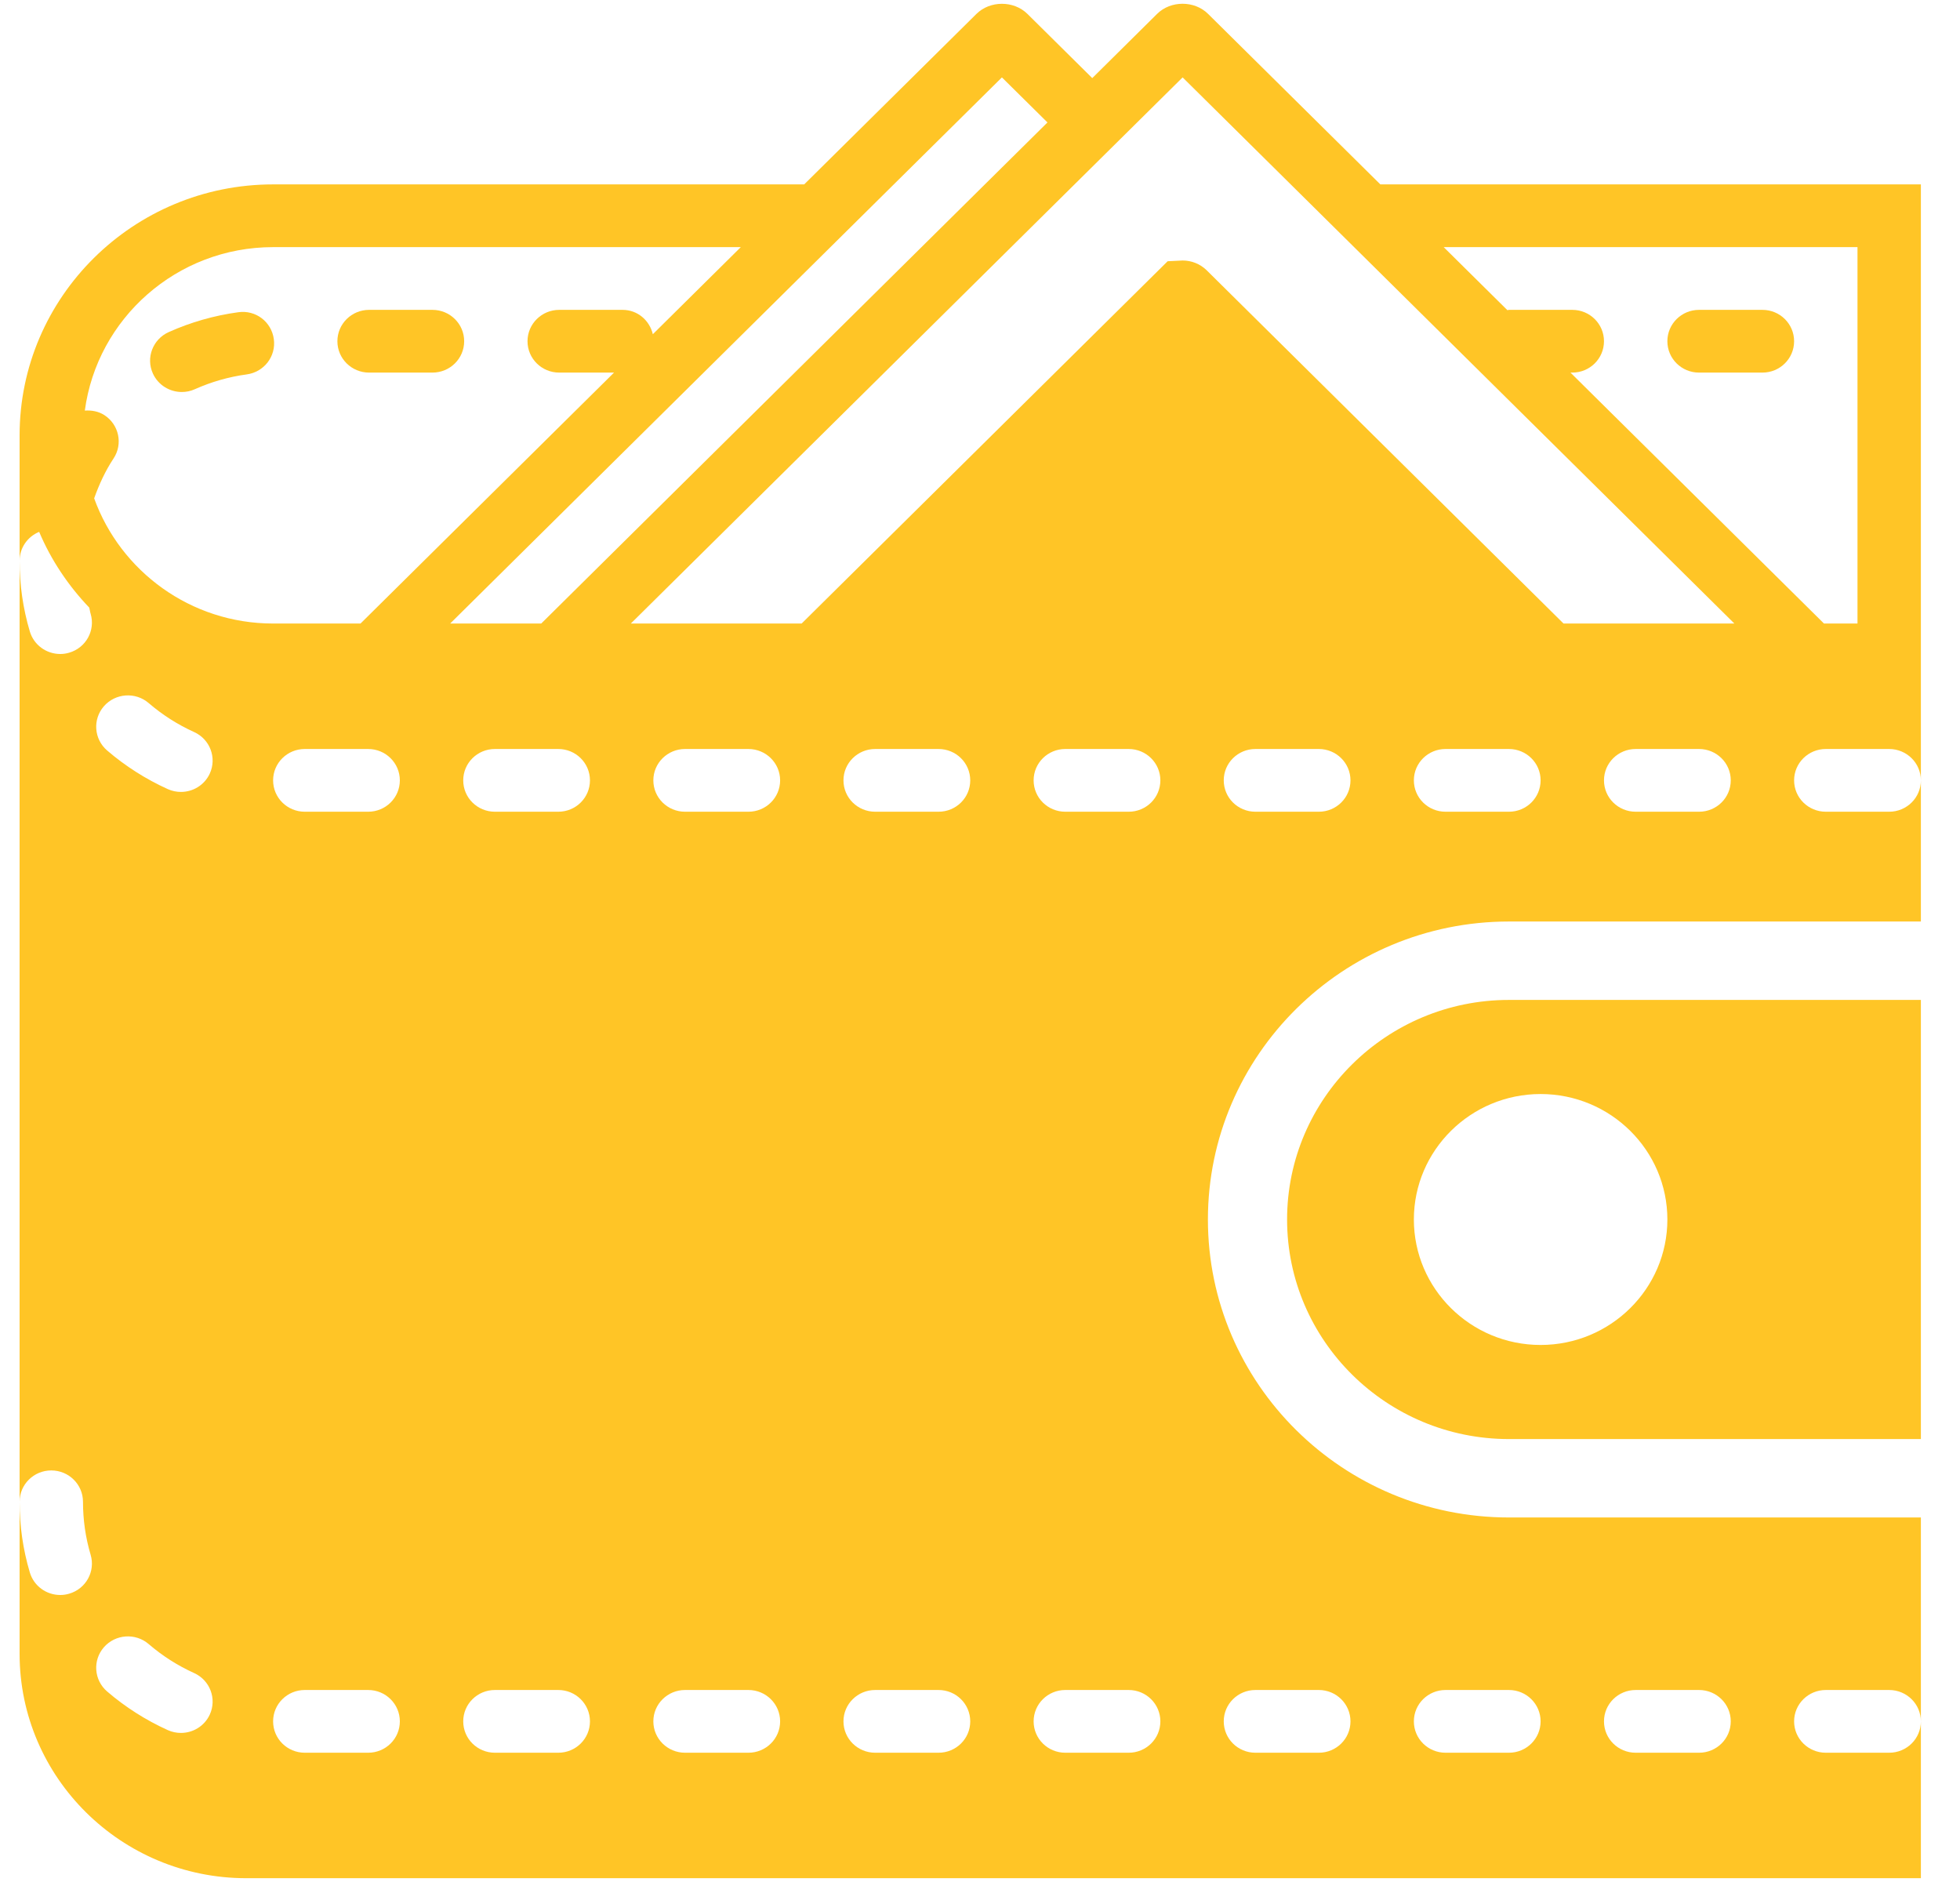 <svg width="50" height="48" viewBox="0 0 50 48" fill="none" xmlns="http://www.w3.org/2000/svg">
<g clip-path="url(#clip0_1_75)">
<path d="M4.638 9.998C4.75 9.998 4.862 9.976 4.97 9.927C5.391 9.739 5.836 9.611 6.295 9.549C6.737 9.489 7.047 9.086 6.985 8.647C6.925 8.21 6.526 7.898 6.074 7.964C5.462 8.048 4.865 8.218 4.304 8.47C3.898 8.652 3.716 9.126 3.901 9.528C4.036 9.823 4.33 9.998 4.638 9.998Z" fill="#FFC526"/>
<path d="M9.416 9.503H11.032C11.479 9.503 11.841 9.146 11.841 8.703C11.841 8.261 11.479 7.903 11.032 7.903H9.416C8.969 7.903 8.607 8.261 8.607 8.703C8.607 9.146 8.969 9.503 9.416 9.503Z" fill="#FFC526"/>
<path d="M35.213 4.703L30.818 0.354C30.471 0.01 29.865 0.01 29.518 0.354L27.864 1.992L26.21 0.355C25.862 0.011 25.256 0.011 24.909 0.355L20.515 4.703H6.967C3.401 4.703 0.5 7.574 0.5 11.103V14.303C0.5 13.97 0.706 13.685 0.999 13.565C1.304 14.286 1.742 14.938 2.277 15.497C2.291 15.549 2.296 15.603 2.312 15.654C2.438 16.078 2.193 16.523 1.764 16.647C1.687 16.67 1.611 16.68 1.536 16.68C1.186 16.68 0.865 16.454 0.761 16.106C0.587 15.522 0.5 14.917 0.5 14.303V38.303C0.5 37.861 0.861 37.503 1.308 37.503C1.755 37.503 2.117 37.861 2.117 38.303C2.117 38.763 2.182 39.218 2.312 39.654C2.438 40.078 2.193 40.523 1.764 40.647C1.687 40.67 1.611 40.68 1.536 40.68C1.186 40.68 0.865 40.454 0.761 40.106C0.587 39.522 0.5 38.917 0.5 38.303V42.182C0.5 45.336 3.094 47.903 6.281 47.903H49.002V43.903C49.002 44.346 48.64 44.703 48.193 44.703H46.577C46.13 44.703 45.768 44.346 45.768 43.903C45.768 43.461 46.13 43.103 46.577 43.103H48.193C48.64 43.103 49.002 43.461 49.002 43.903V38.703H38.493C34.259 38.703 30.814 35.294 30.814 31.103C30.814 26.913 34.259 23.503 38.493 23.503H49.002V19.903C49.002 20.346 48.64 20.703 48.193 20.703H46.577C46.13 20.703 45.768 20.346 45.768 19.903C45.768 19.461 46.13 19.103 46.577 19.103H48.193C48.64 19.103 49.002 19.461 49.002 19.903V17.503V15.903V4.703H35.213ZM41.727 43.103H43.343C43.79 43.103 44.152 43.461 44.152 43.903C44.152 44.346 43.79 44.703 43.343 44.703H41.727C41.279 44.703 40.918 44.346 40.918 43.903C40.918 43.461 41.279 43.103 41.727 43.103ZM36.876 43.103H38.493C38.94 43.103 39.301 43.461 39.301 43.903C39.301 44.346 38.94 44.703 38.493 44.703H36.876C36.429 44.703 36.068 44.346 36.068 43.903C36.068 43.461 36.429 43.103 36.876 43.103ZM32.026 43.103H33.643C34.09 43.103 34.451 43.461 34.451 43.903C34.451 44.346 34.09 44.703 33.643 44.703H32.026C31.579 44.703 31.218 44.346 31.218 43.903C31.218 43.461 31.579 43.103 32.026 43.103ZM30.169 1.974L32.927 4.703L44.244 15.903H39.886L30.778 6.889C30.614 6.731 30.397 6.644 30.169 6.644L29.787 6.663L20.45 15.903H16.093L29.008 3.123L30.169 1.974ZM25.559 1.974L26.721 3.123L13.807 15.903H11.484L22.801 4.703L25.559 1.974ZM6.967 6.303H18.898L16.654 8.524C16.57 8.171 16.265 7.903 15.882 7.903H14.266C13.819 7.903 13.457 8.261 13.457 8.703C13.457 9.146 13.819 9.503 14.266 9.503H15.664L9.197 15.903H6.967C4.863 15.903 3.072 14.568 2.402 12.71C2.529 12.354 2.687 12.01 2.896 11.694C3.141 11.325 3.036 10.829 2.662 10.587C2.508 10.488 2.333 10.461 2.164 10.472C2.477 8.123 4.509 6.303 6.967 6.303ZM5.351 43.731C5.215 44.025 4.923 44.198 4.615 44.198C4.503 44.198 4.389 44.175 4.28 44.126C3.72 43.872 3.199 43.541 2.733 43.141C2.396 42.851 2.359 42.346 2.651 42.012C2.944 41.678 3.455 41.642 3.792 41.931C4.142 42.232 4.532 42.481 4.952 42.671C5.358 42.854 5.536 43.33 5.351 43.731ZM5.351 19.731C5.215 20.025 4.923 20.198 4.615 20.198C4.503 20.198 4.389 20.175 4.28 20.126C3.72 19.872 3.199 19.541 2.733 19.141C2.396 18.851 2.359 18.346 2.651 18.012C2.944 17.678 3.455 17.642 3.792 17.931C4.142 18.232 4.532 18.481 4.952 18.671C5.358 18.854 5.536 19.33 5.351 19.731ZM9.392 44.703H7.775C7.328 44.703 6.967 44.346 6.967 43.903C6.967 43.461 7.328 43.103 7.775 43.103H9.392C9.839 43.103 10.2 43.461 10.2 43.903C10.2 44.346 9.839 44.703 9.392 44.703ZM9.392 20.703H7.775C7.328 20.703 6.967 20.346 6.967 19.903C6.967 19.461 7.328 19.103 7.775 19.103H9.392C9.839 19.103 10.2 19.461 10.2 19.903C10.2 20.346 9.839 20.703 9.392 20.703ZM14.242 44.703H12.625C12.178 44.703 11.817 44.346 11.817 43.903C11.817 43.461 12.178 43.103 12.625 43.103H14.242C14.689 43.103 15.05 43.461 15.05 43.903C15.05 44.346 14.689 44.703 14.242 44.703ZM14.242 20.703H12.625C12.178 20.703 11.817 20.346 11.817 19.903C11.817 19.461 12.178 19.103 12.625 19.103H14.242C14.689 19.103 15.05 19.461 15.05 19.903C15.05 20.346 14.689 20.703 14.242 20.703ZM19.092 44.703H17.476C17.029 44.703 16.667 44.346 16.667 43.903C16.667 43.461 17.029 43.103 17.476 43.103H19.092C19.539 43.103 19.901 43.461 19.901 43.903C19.901 44.346 19.539 44.703 19.092 44.703ZM19.092 20.703H17.476C17.029 20.703 16.667 20.346 16.667 19.903C16.667 19.461 17.029 19.103 17.476 19.103H19.092C19.539 19.103 19.901 19.461 19.901 19.903C19.901 20.346 19.539 20.703 19.092 20.703ZM23.942 44.703H22.326C21.879 44.703 21.517 44.346 21.517 43.903C21.517 43.461 21.879 43.103 22.326 43.103H23.942C24.39 43.103 24.751 43.461 24.751 43.903C24.751 44.346 24.39 44.703 23.942 44.703ZM23.942 20.703H22.326C21.879 20.703 21.517 20.346 21.517 19.903C21.517 19.461 21.879 19.103 22.326 19.103H23.942C24.39 19.103 24.751 19.461 24.751 19.903C24.751 20.346 24.39 20.703 23.942 20.703ZM28.793 44.703H27.176C26.729 44.703 26.368 44.346 26.368 43.903C26.368 43.461 26.729 43.103 27.176 43.103H28.793C29.24 43.103 29.601 43.461 29.601 43.903C29.601 44.346 29.24 44.703 28.793 44.703ZM28.793 20.703H27.176C26.729 20.703 26.368 20.346 26.368 19.903C26.368 19.461 26.729 19.103 27.176 19.103H28.793C29.24 19.103 29.601 19.461 29.601 19.903C29.601 20.346 29.24 20.703 28.793 20.703ZM33.643 20.703H32.026C31.579 20.703 31.218 20.346 31.218 19.903C31.218 19.461 31.579 19.103 32.026 19.103H33.643C34.09 19.103 34.451 19.461 34.451 19.903C34.451 20.346 34.09 20.703 33.643 20.703ZM38.493 20.703H36.876C36.429 20.703 36.068 20.346 36.068 19.903C36.068 19.461 36.429 19.103 36.876 19.103H38.493C38.94 19.103 39.301 19.461 39.301 19.903C39.301 20.346 38.94 20.703 38.493 20.703ZM43.343 20.703H41.727C41.279 20.703 40.918 20.346 40.918 19.903C40.918 19.461 41.279 19.103 41.727 19.103H43.343C43.79 19.103 44.152 19.461 44.152 19.903C44.152 20.346 43.79 20.703 43.343 20.703ZM46.53 15.903L40.063 9.503H40.11C40.557 9.503 40.918 9.146 40.918 8.703C40.918 8.261 40.557 7.903 40.11 7.903H38.493C38.479 7.903 38.468 7.91 38.454 7.911L36.829 6.303H47.385V15.903H46.53Z" fill="#FFC526"/>
<path d="M44.96 7.903H43.343C42.896 7.903 42.535 8.261 42.535 8.703C42.535 9.146 42.896 9.503 43.343 9.503H44.96C45.407 9.503 45.768 9.146 45.768 8.703C45.768 8.261 45.407 7.903 44.96 7.903Z" fill="#FFC526"/>
<path d="M32.834 31.103C32.834 34.19 35.373 36.703 38.493 36.703H49.002V25.503H38.493C35.373 25.503 32.834 28.016 32.834 31.103ZM42.535 31.103C42.535 32.868 41.085 34.303 39.301 34.303C37.518 34.303 36.068 32.868 36.068 31.103C36.068 29.338 37.518 27.903 39.301 27.903C41.085 27.903 42.535 29.338 42.535 31.103Z" fill="#FFC526"/>
</g>
<defs>
<clipPath id="clip0_1_75">
<rect width="48.502" height="48" fill="white" transform="translate(0.5)"/>
</clipPath>
</defs>
</svg>
